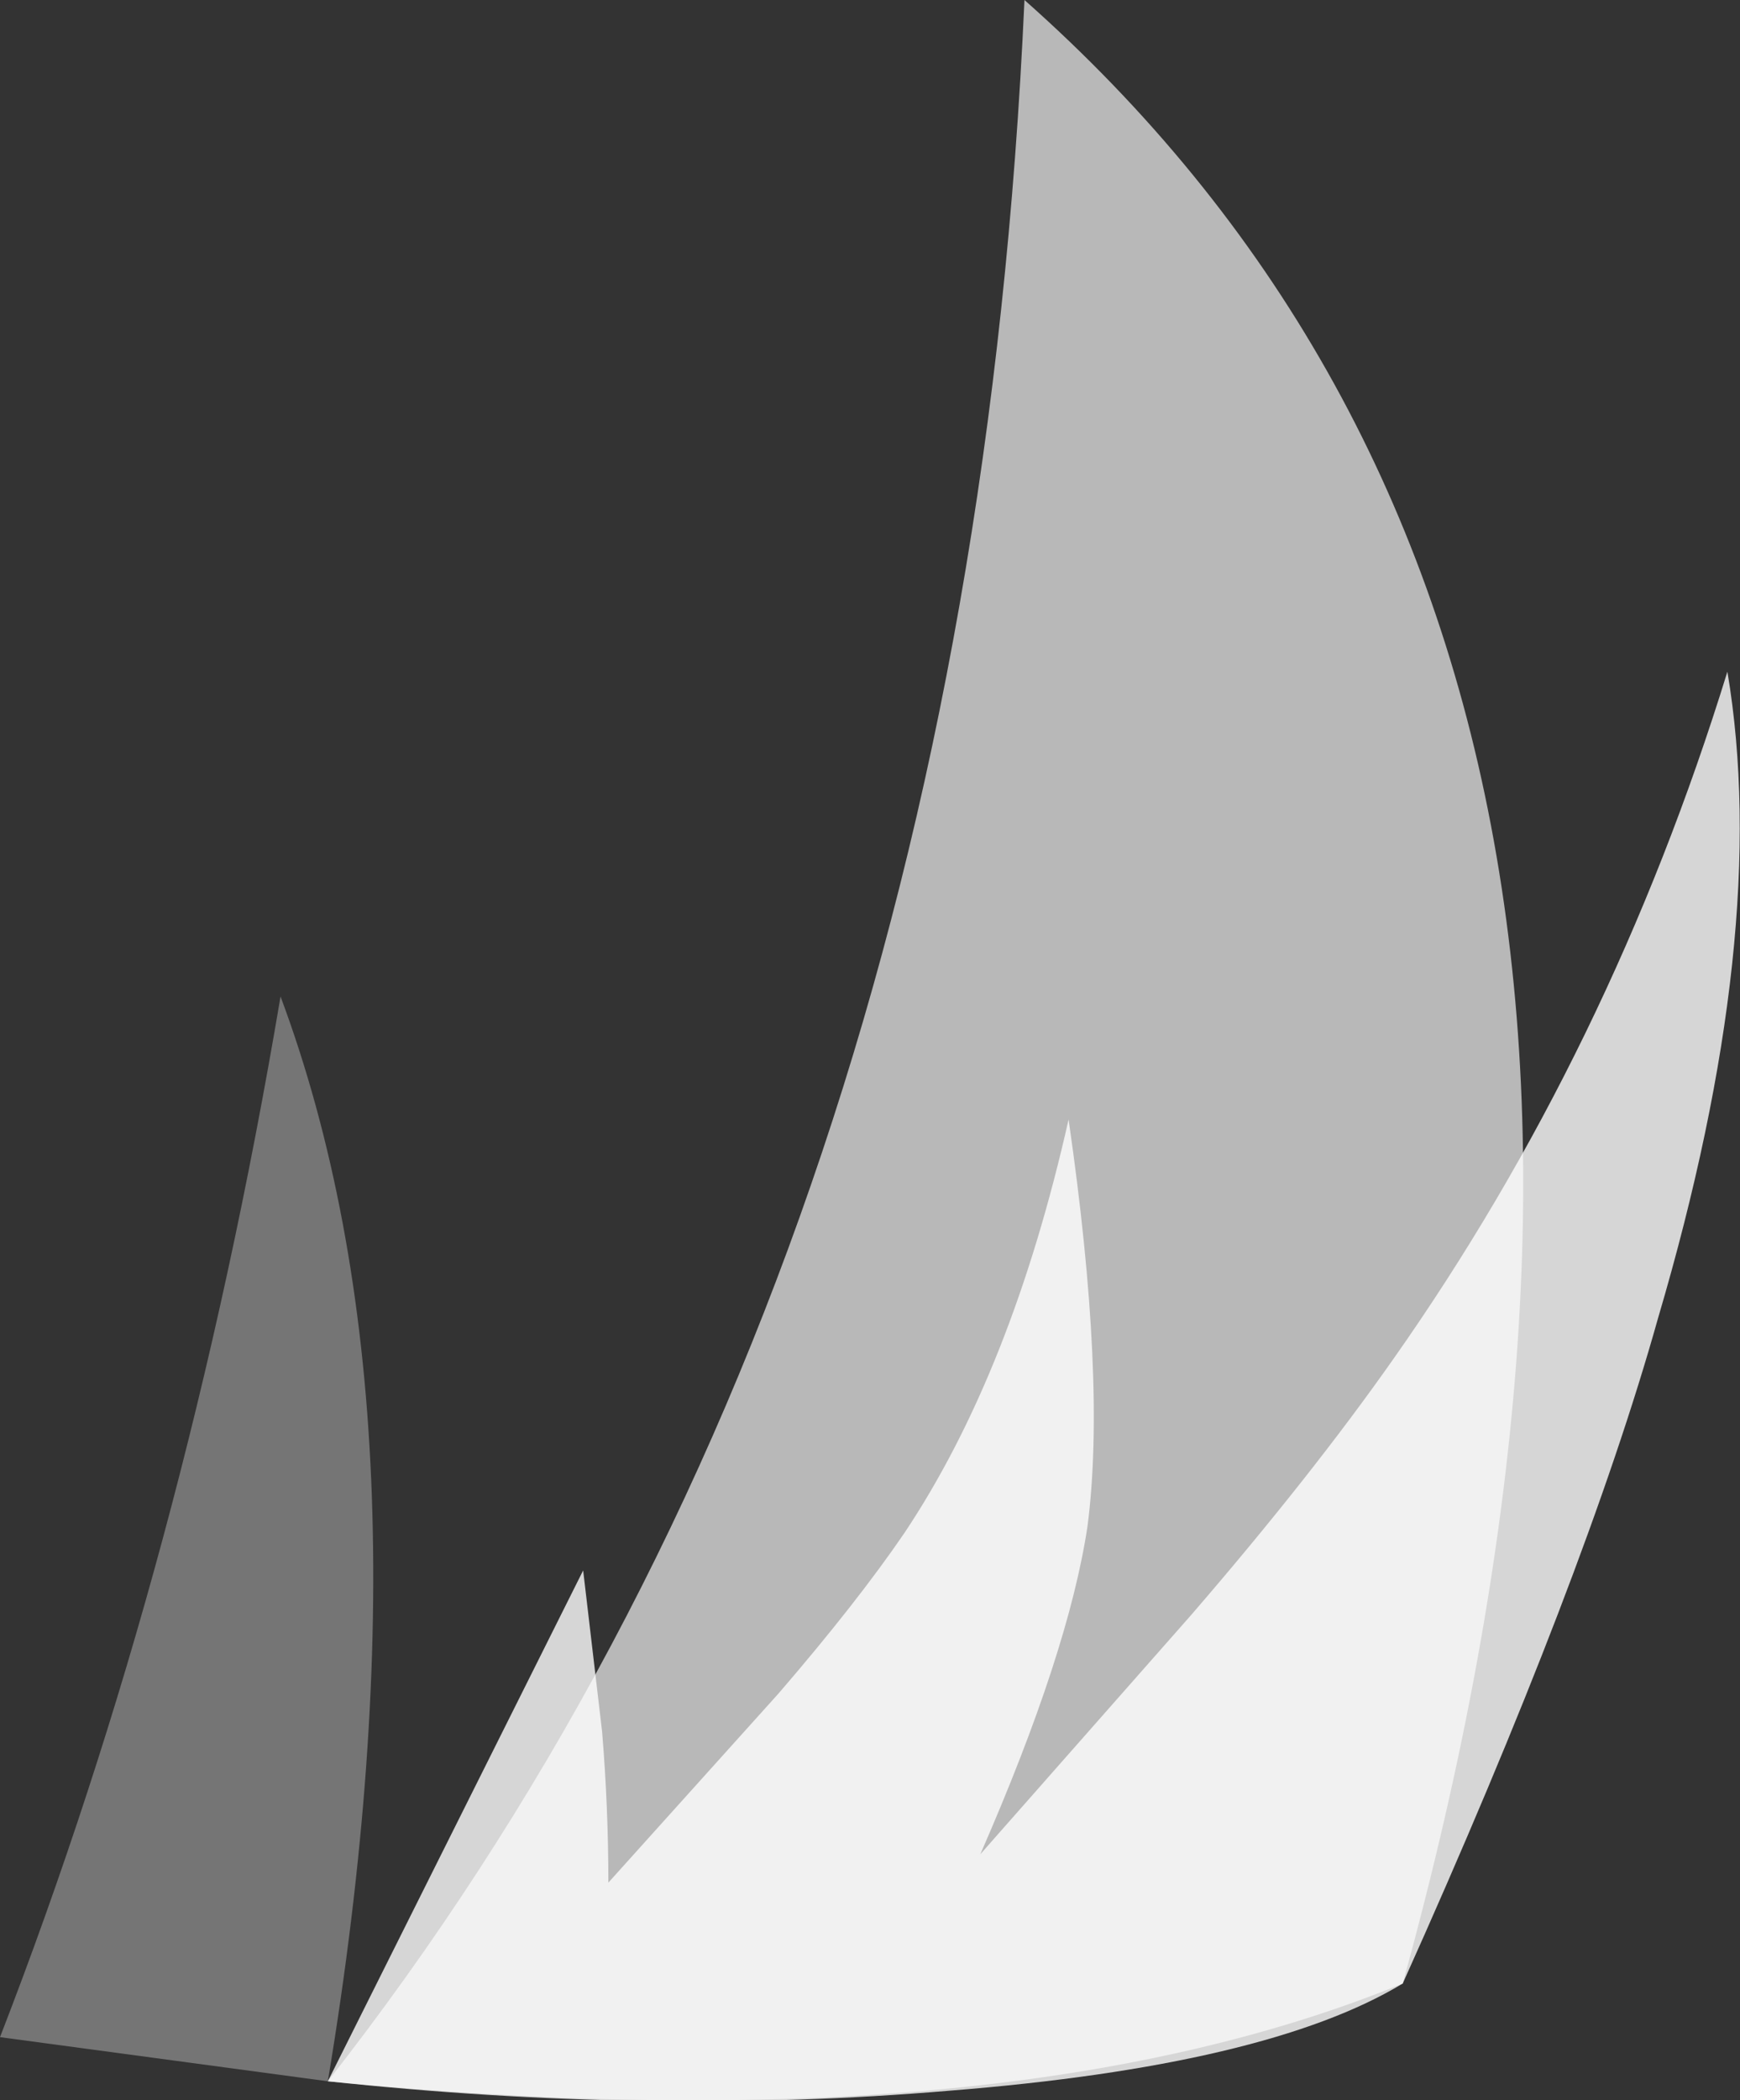 <?xml version="1.0" encoding="UTF-8" standalone="no"?>
<svg xmlns:ffdec="https://www.free-decompiler.com/flash" xmlns:xlink="http://www.w3.org/1999/xlink" ffdec:objectType="shape" height="33.3px" width="27.6px" xmlns="http://www.w3.org/2000/svg">
  <rect width="100%" height="100%" fill="#333333" stroke="none"/>
  <g transform="matrix(1.0, 0.0, 0.0, 1.0, 5.9, 31.55)">
    <path d="M-0.7 1.45 Q9.45 -11.5 10.35 -31.55 22.15 -21.1 16.35 -0.1 10.0 2.5 -0.7 1.45" fill="#ffffff" fill-opacity="0.651" fill-rule="evenodd" stroke="none"/>
    <path d="M-0.7 1.45 L-5.9 0.75 Q-2.95 -6.85 -1.45 -15.75 1.05 -9.05 -0.7 1.45" fill="#999999" fill-opacity="0.651" fill-rule="evenodd" stroke="none"/>
    <path d="M8.45 -7.25 Q10.15 -9.8 11.05 -13.8 11.65 -9.65 11.35 -7.35 11.05 -5.35 9.65 -2.15 L13.0 -5.95 Q14.9 -8.15 16.2 -10.0 19.65 -14.9 21.5 -20.9 22.2 -16.75 20.4 -10.65 19.25 -6.55 16.35 -0.1 14.2 1.2 9.15 1.6 4.45 2.0 -0.7 1.45 L3.35 -6.65 3.65 -4.1 Q3.75 -2.9 3.75 -1.7 L6.45 -4.7 Q7.7 -6.15 8.45 -7.25" fill="#ffffff" fill-opacity="0.8" fill-rule="evenodd" stroke="none"/>
  </g>
</svg>
